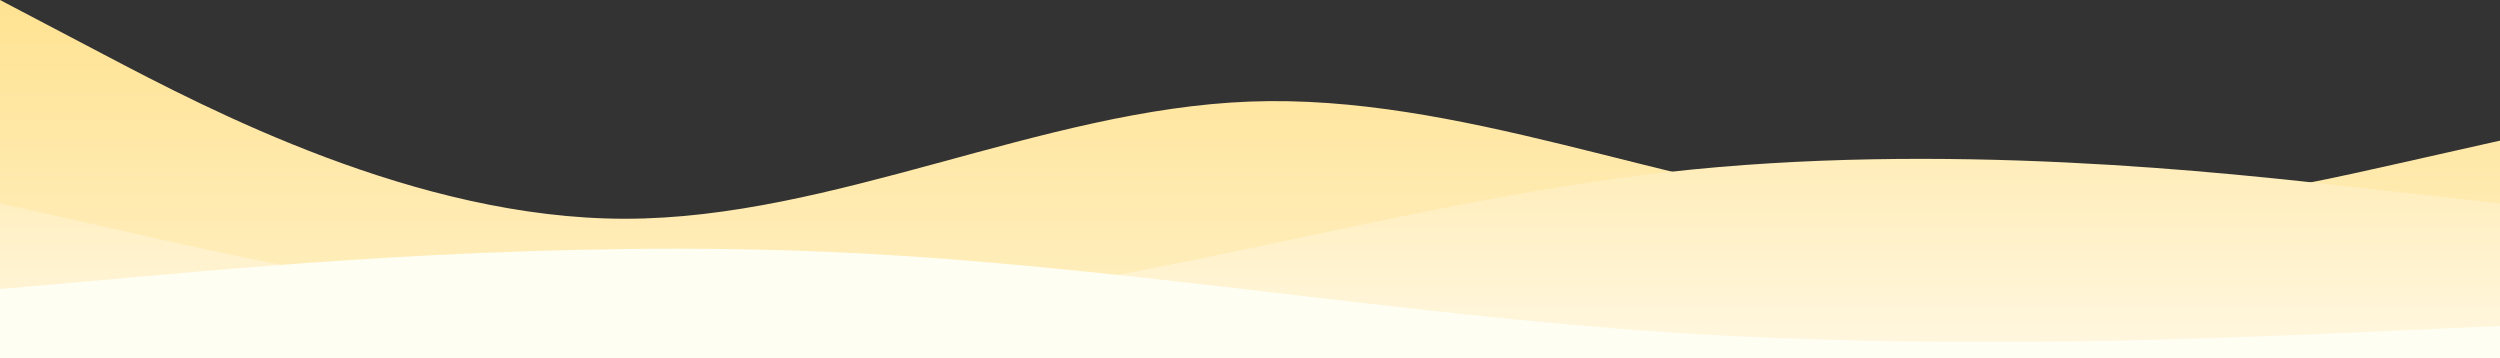 <svg width="1920" height="275" viewBox="0 0 1920 275" fill="none" xmlns="http://www.w3.org/2000/svg">
<rect x="0" y="0" width="1920" height="275" fill="#333333" stroke="none"/>
<g clip-path="url(#clip0_1136_4124)">
<path fill-rule="evenodd" clip-rule="evenodd" d="M0 0L80 42C160 84 320 168 480 168C640 168 800 84 960 78C1120 72 1280 144 1440 162C1600 180 1760 144 1840 126L1920 108V252H1840C1760 252 1600 252 1440 252C1280 252 1120 252 960 252C800 252 640 252 480 252C320 252 160 252 80 252H0V0Z" fill="url(#paint0_linear_1136_4124)"/>
<path fill-rule="evenodd" clip-rule="evenodd" d="M1920 156.217L1812.8 144.235C1707.2 132.254 1492.8 108.29 1280 132.254C1067.2 156.217 852.8 228.109 640 240.091C427.2 252.072 212.8 204.145 107.2 180.181L0 156.217V300H107.2C212.8 300 427.2 300 640 300C852.8 300 1067.2 300 1280 300C1492.8 300 1707.2 300 1812.8 300H1920V156.217Z" fill="url(#paint1_linear_1136_4124)"/>
<path fill-rule="evenodd" clip-rule="evenodd" d="M1920 250.387L1812.8 255.121C1707.2 259.855 1492.8 269.322 1280 255.121C1067.2 240.919 852.8 203.048 640 193.58C427.2 184.113 212.8 203.048 107.2 212.516L0 221.984V364H107.2C212.8 364 427.2 364 640 364C852.8 364 1067.2 364 1280 364C1492.8 364 1707.2 364 1812.8 364H1920V250.387Z" fill="#FFFEF2"/>
</g>
<defs>
<linearGradient id="paint0_linear_1136_4124" x1="799.5" y1="533" x2="799.5" y2="-78.5" gradientUnits="userSpaceOnUse">
<stop stop-color="#FFFDF8"/>
<stop offset="1" stop-color="#FFDF83"/>
</linearGradient>
<linearGradient id="paint1_linear_1136_4124" x1="960" y1="364" x2="960" y2="-89" gradientUnits="userSpaceOnUse">
<stop stop-color="#FFFDF8"/>
<stop offset="1" stop-color="#FFDF83"/>
</linearGradient>
<clipPath id="clip0_1136_4124">
<rect width="1920" height="364" fill="white" transform="matrix(-1 0 0 1 1920 0)"/>
</clipPath>
</defs>
</svg>
